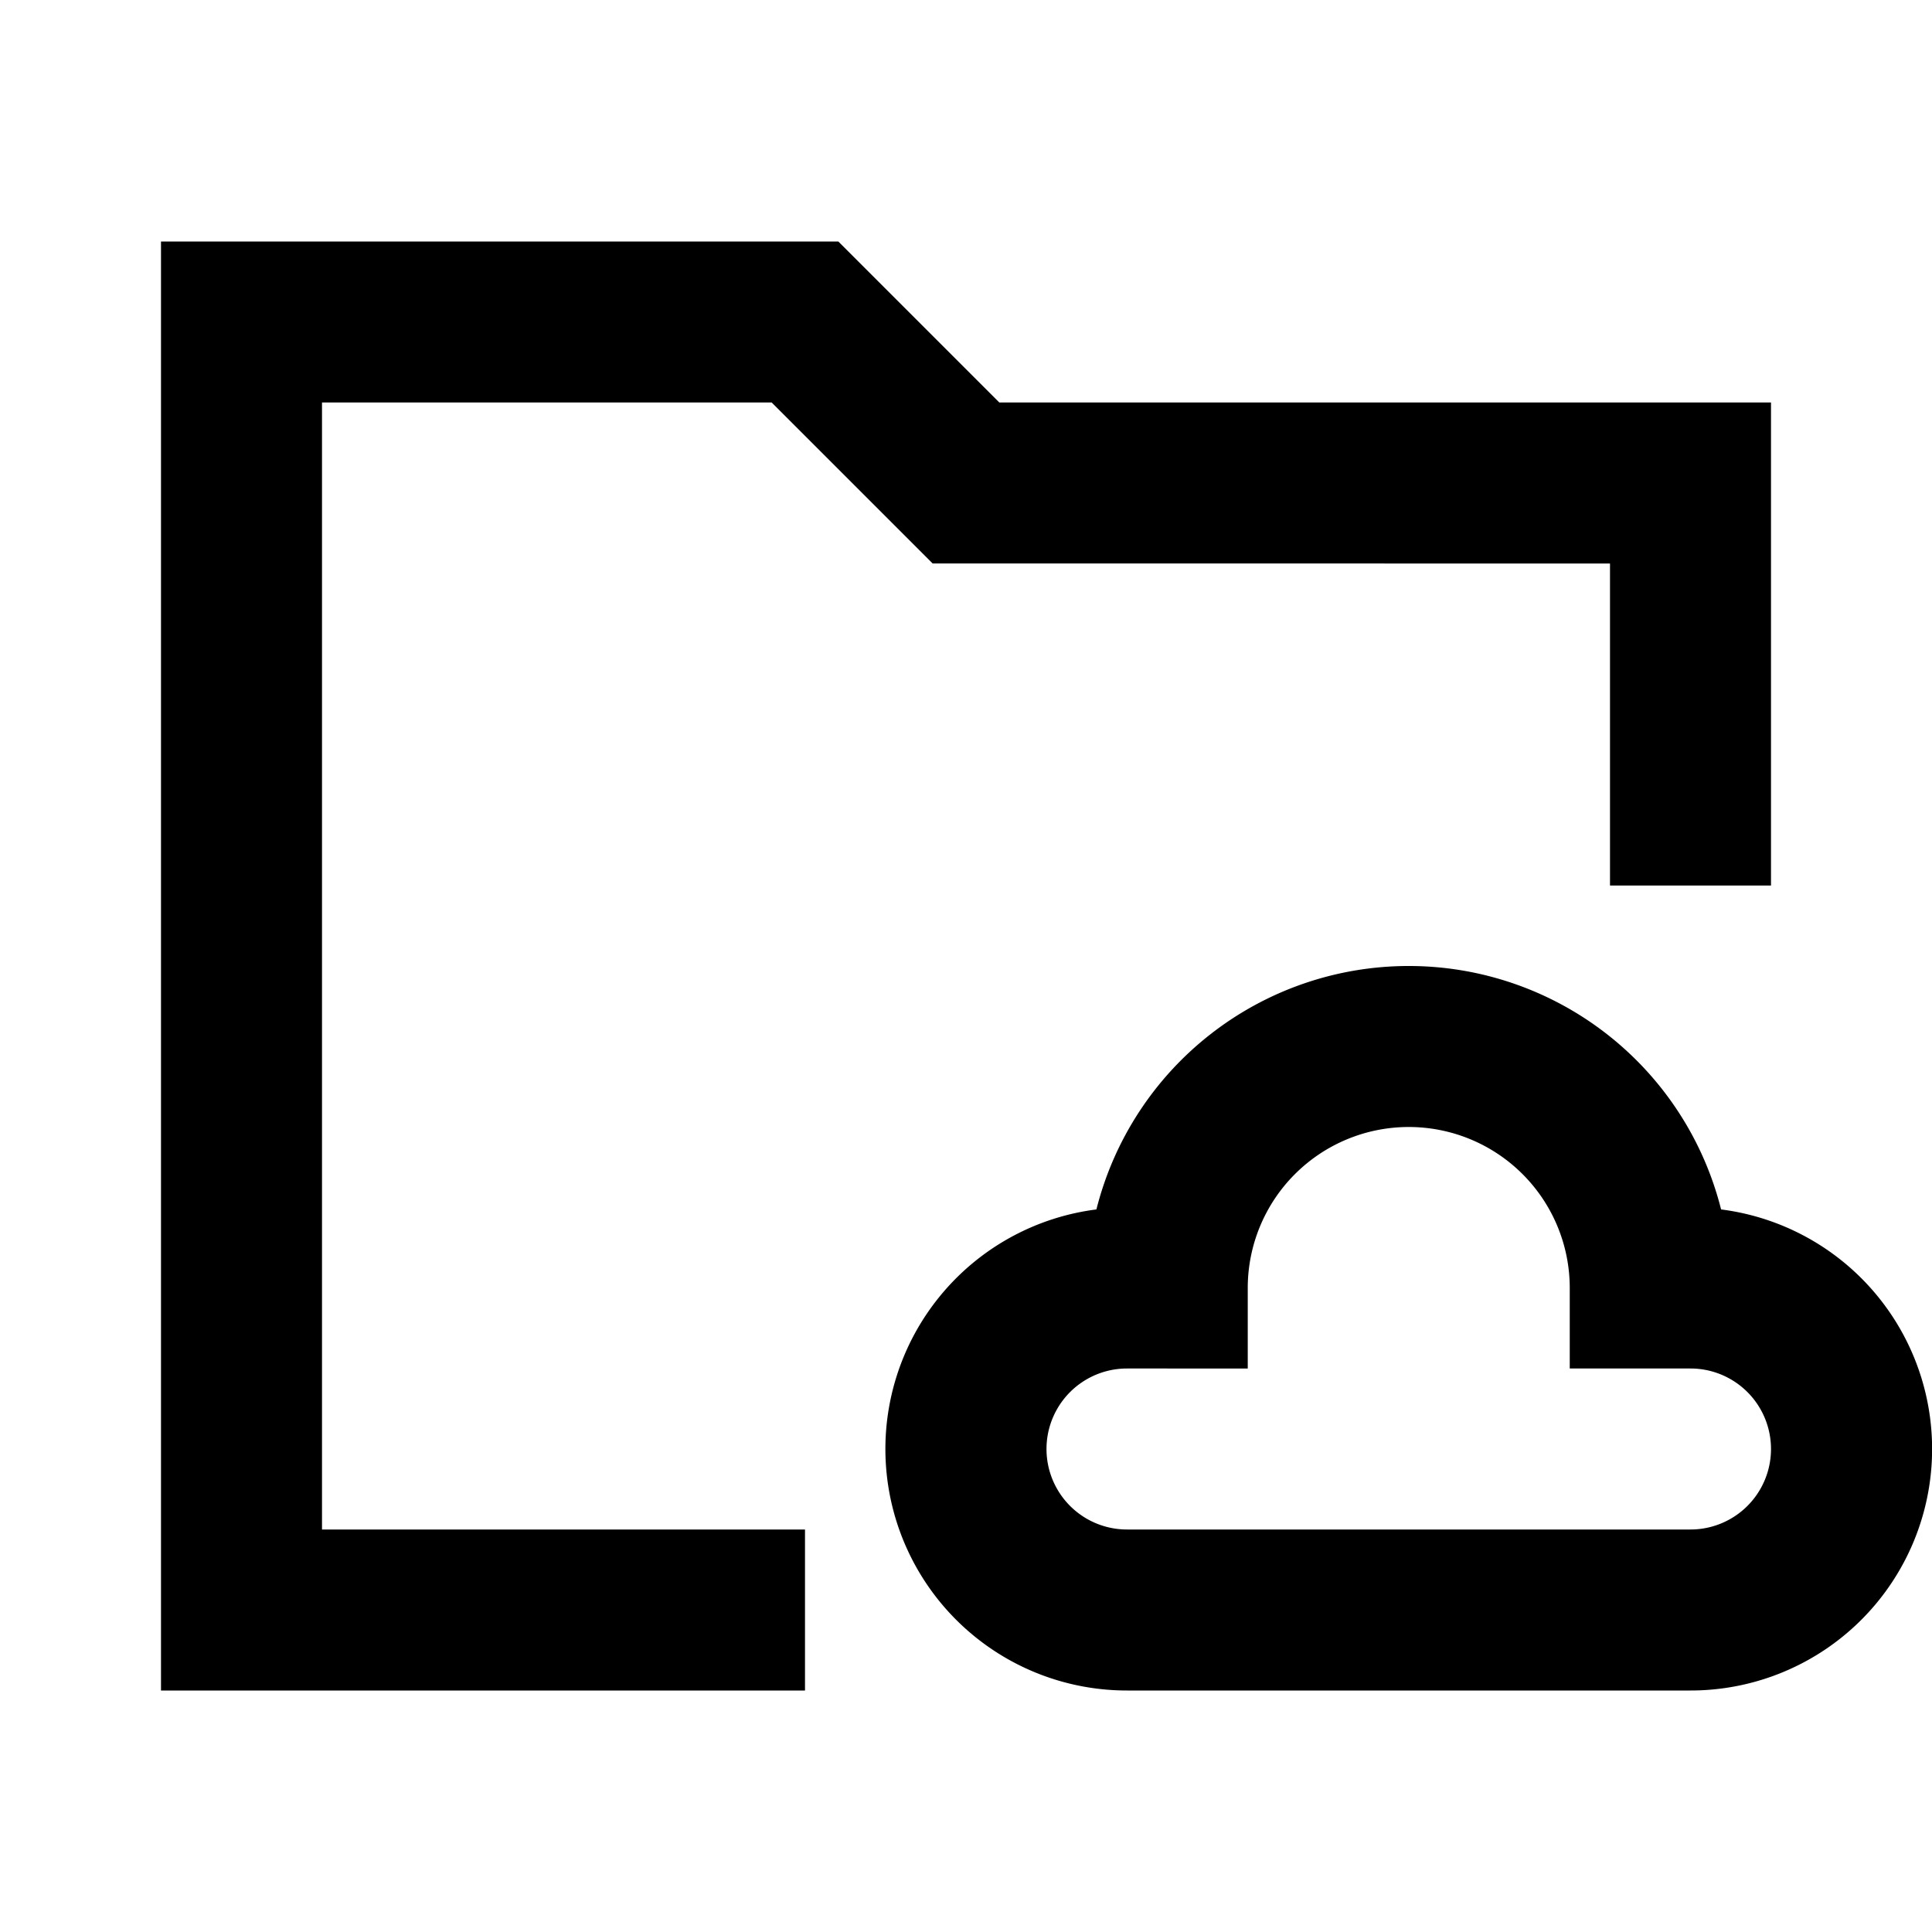 <svg xmlns="http://www.w3.org/2000/svg" width="24" height="24" fill="none">
  <path
    fill="currentColor"
    d="M10.414 3H2v18h8v-2H4V5h5.586l2 2H20v4h2V5h-9.586z"
  />
  <path
    fill="currentColor"
    d="M17.5 12a4 4 0 0 1 3.88 3.024A3 3 0 0 1 21 21h-7a3 3 0 0 1-.38-5.976A4 4 0 0 1 17.5 12m2 4a2 2 0 1 0-4 0v1H14a1 1 0 1 0 0 2h7a1 1 0 1 0 0-2h-1.5z"
  />
</svg>
